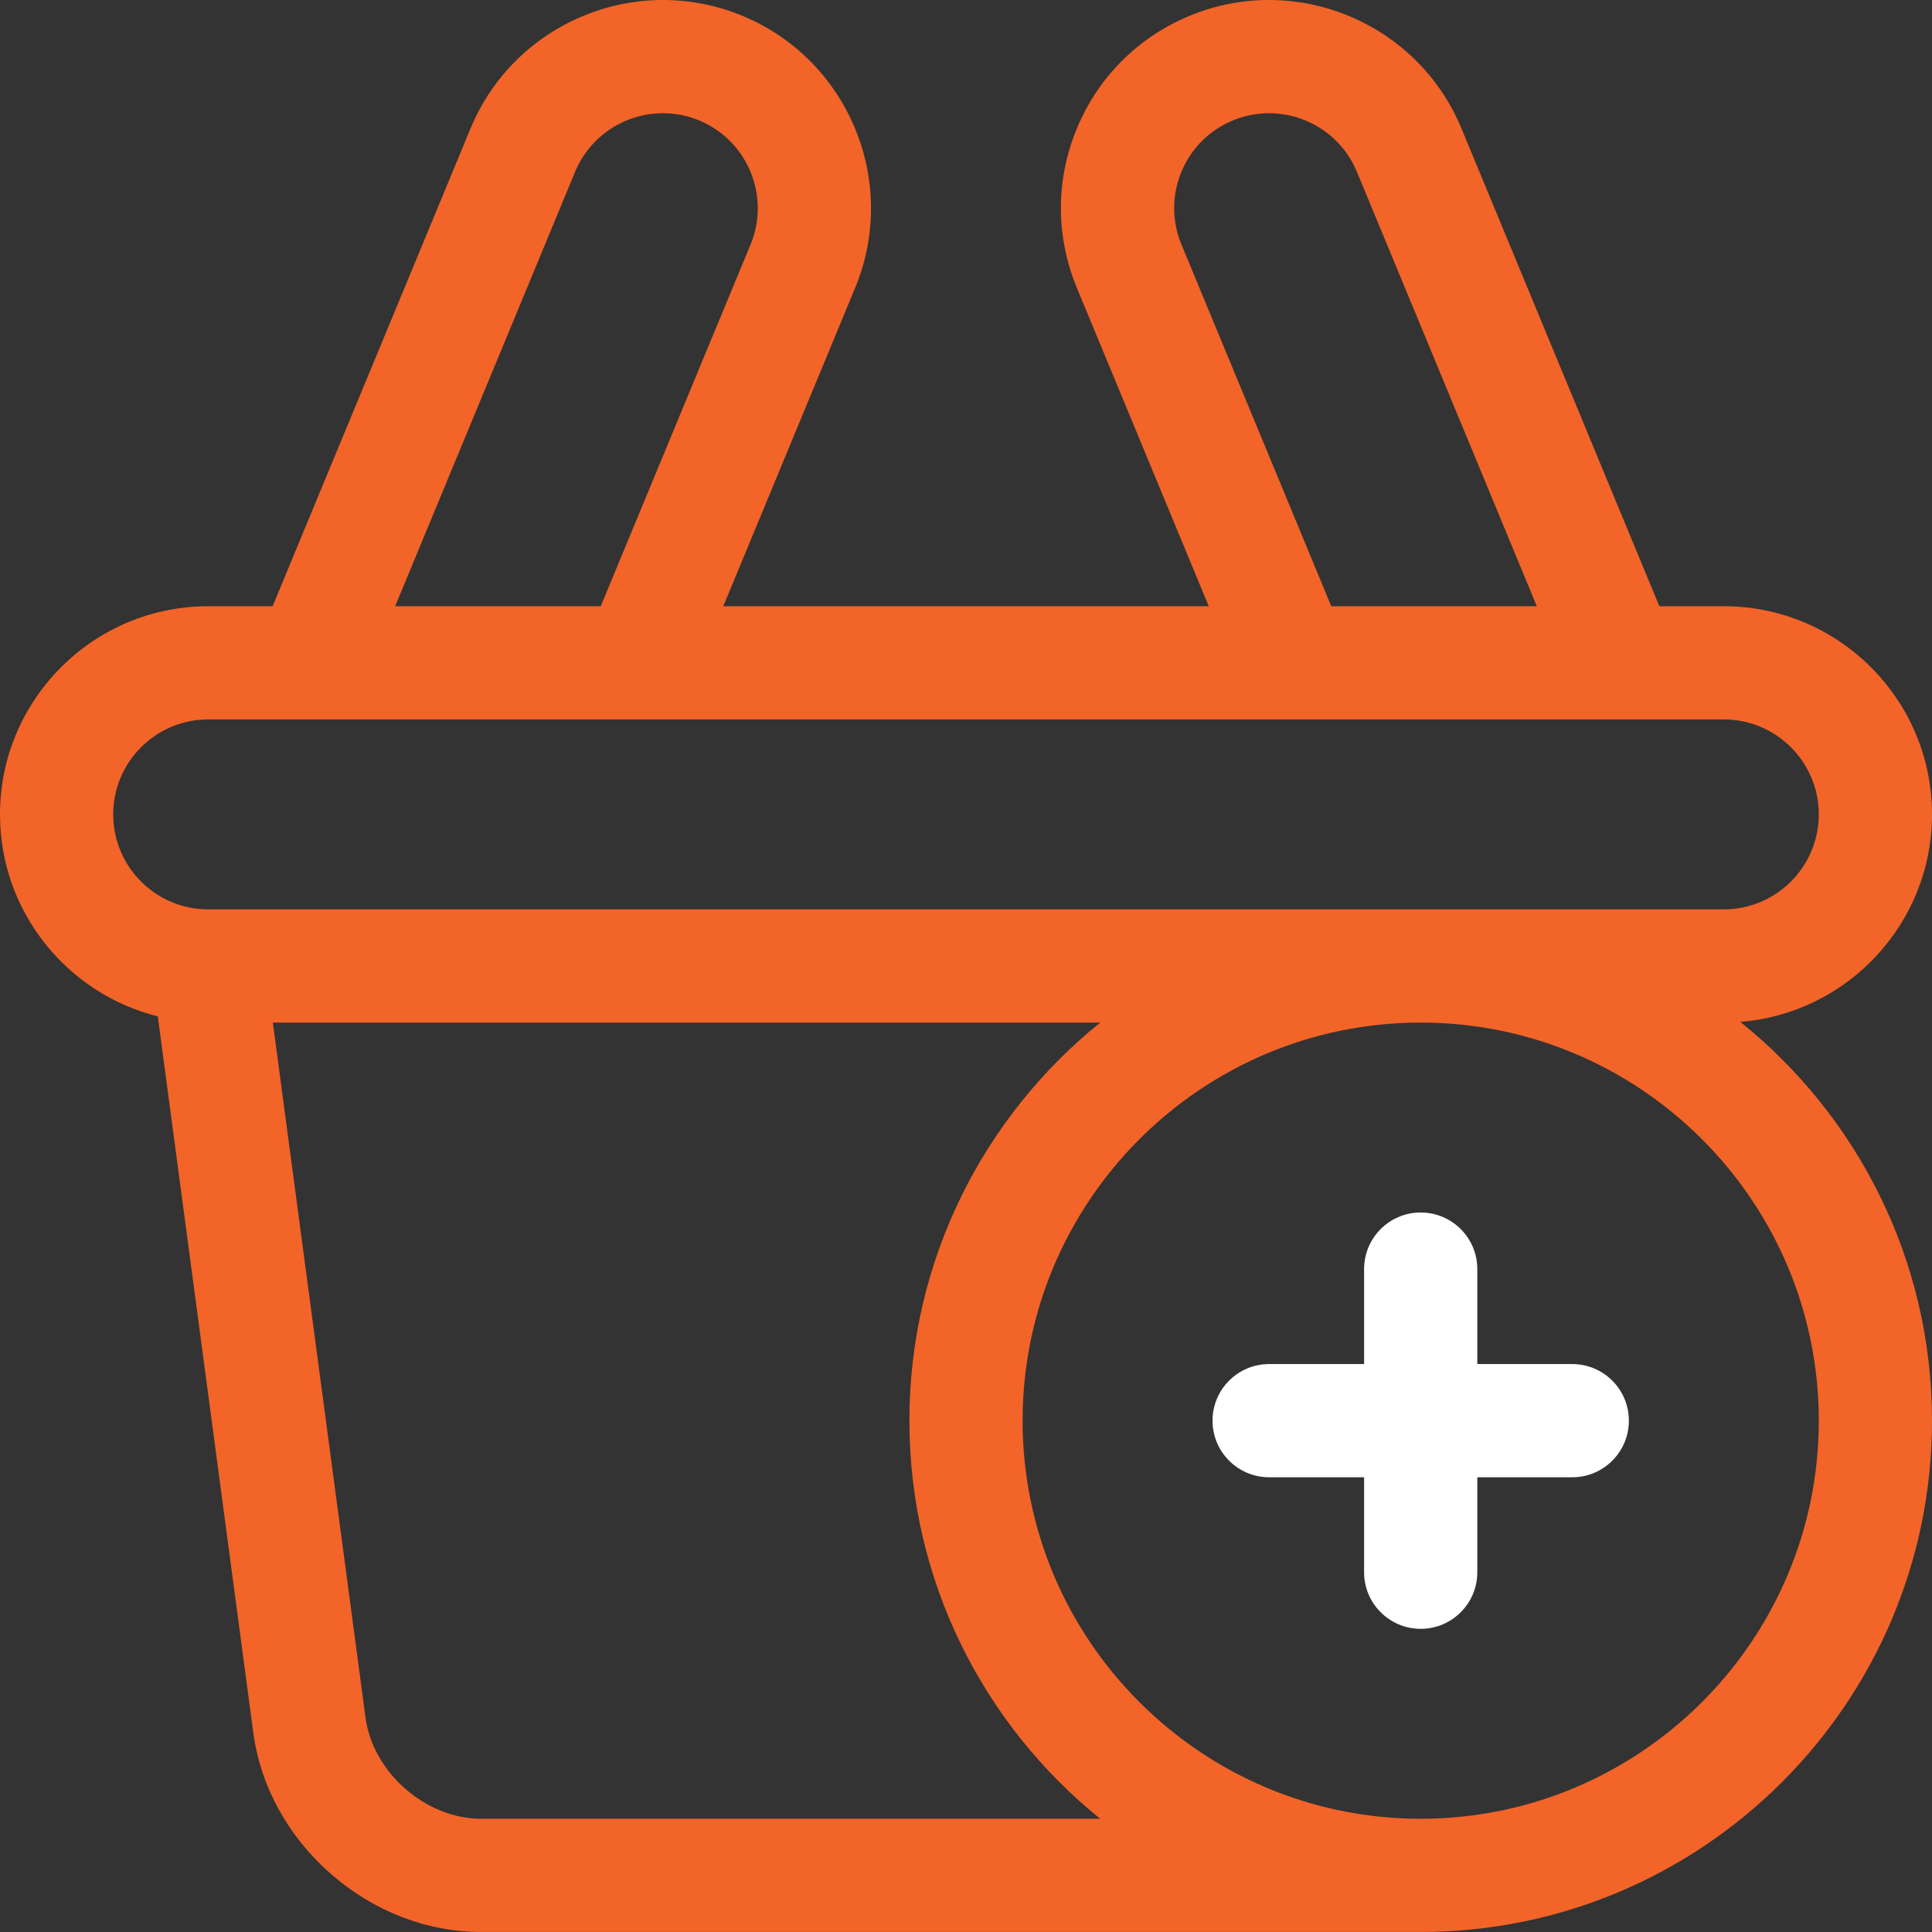 <svg width="512" height="512" viewBox="0 0 512 512" fill="none" xmlns="http://www.w3.org/2000/svg">
<rect x="0" y="0" width="512" height="512" fill="#333333" stroke="none"/>
<g clip-path="url(#clip0)">
<path d="M416.668 361.492H391.5V336.324C391.5 328.039 384.785 321.324 376.5 321.324C368.215 321.324 361.5 328.039 361.5 336.324V361.492H336.332C328.051 361.492 321.332 368.207 321.332 376.492C321.332 384.777 328.051 391.492 336.332 391.492H361.5V416.656C361.5 424.941 368.215 431.656 376.5 431.656C384.785 431.656 391.5 424.941 391.5 416.656V391.492H416.668C424.949 391.492 431.668 384.777 431.668 376.492C431.668 368.207 424.949 361.492 416.668 361.492V361.492Z" fill="white"/>
<path d="M461.191 270.805C489.578 268.574 512 244.777 512 215.824C512 185.406 487.254 160.656 456.832 160.656H439.75L387.309 34.055C375.668 5.953 343.336 -7.441 315.23 4.199C301.617 9.84 291.012 20.441 285.375 34.055C279.734 47.668 279.738 62.664 285.379 76.277L320.328 160.656H191.676L226.625 76.277C238.266 48.172 224.871 15.84 196.77 4.199C168.664 -7.441 136.328 5.953 124.691 34.055L72.25 160.656H55.168C24.75 160.656 0 185.406 0 215.824C0 241.641 17.828 263.363 41.816 269.348L67.125 459.16C69.016 473.355 76.312 486.645 87.66 496.582C99.008 506.52 113.148 511.992 127.469 511.992H376.5C451.215 511.992 512 451.207 512 376.492C512 333.797 492.145 295.656 461.191 270.805V270.805ZM313.094 64.797C310.52 58.586 310.52 51.746 313.09 45.535C315.664 39.324 320.5 34.488 326.711 31.918C339.531 26.609 354.285 32.719 359.594 45.535L407.277 160.656H352.801L313.094 64.797ZM152.406 45.535C157.719 32.719 172.469 26.609 185.289 31.918C198.109 37.227 204.219 51.977 198.906 64.801L159.203 160.656H104.723L152.406 45.535ZM30 215.824C30 201.945 41.289 190.656 55.168 190.656H82.188C82.215 190.656 82.242 190.66 82.269 190.66C82.305 190.66 82.34 190.656 82.375 190.656H169.266H169.379H342.59H342.777H429.625C429.664 190.656 429.699 190.66 429.734 190.66C429.758 190.66 429.785 190.656 429.812 190.656H456.832C470.711 190.656 482 201.945 482 215.824C482 229.699 470.711 240.992 456.832 240.992H55.168C41.289 240.992 30 229.699 30 215.824V215.824ZM127.469 481.992C112.816 481.992 98.797 469.719 96.863 455.195L72.301 270.992H291.574C260.754 295.848 241 333.902 241 376.492C241 419.078 260.754 457.133 291.574 481.992H127.469ZM376.5 481.992C318.328 481.992 271 434.664 271 376.492C271 318.316 318.328 270.992 376.5 270.992C434.672 270.992 482 318.316 482 376.492C482 434.664 434.672 481.992 376.5 481.992Z" fill="#F36429"/>
</g>
<defs>
<clipPath id="clip0">
<rect width="512" height="512" fill="white"/>
</clipPath>
</defs>
</svg>
